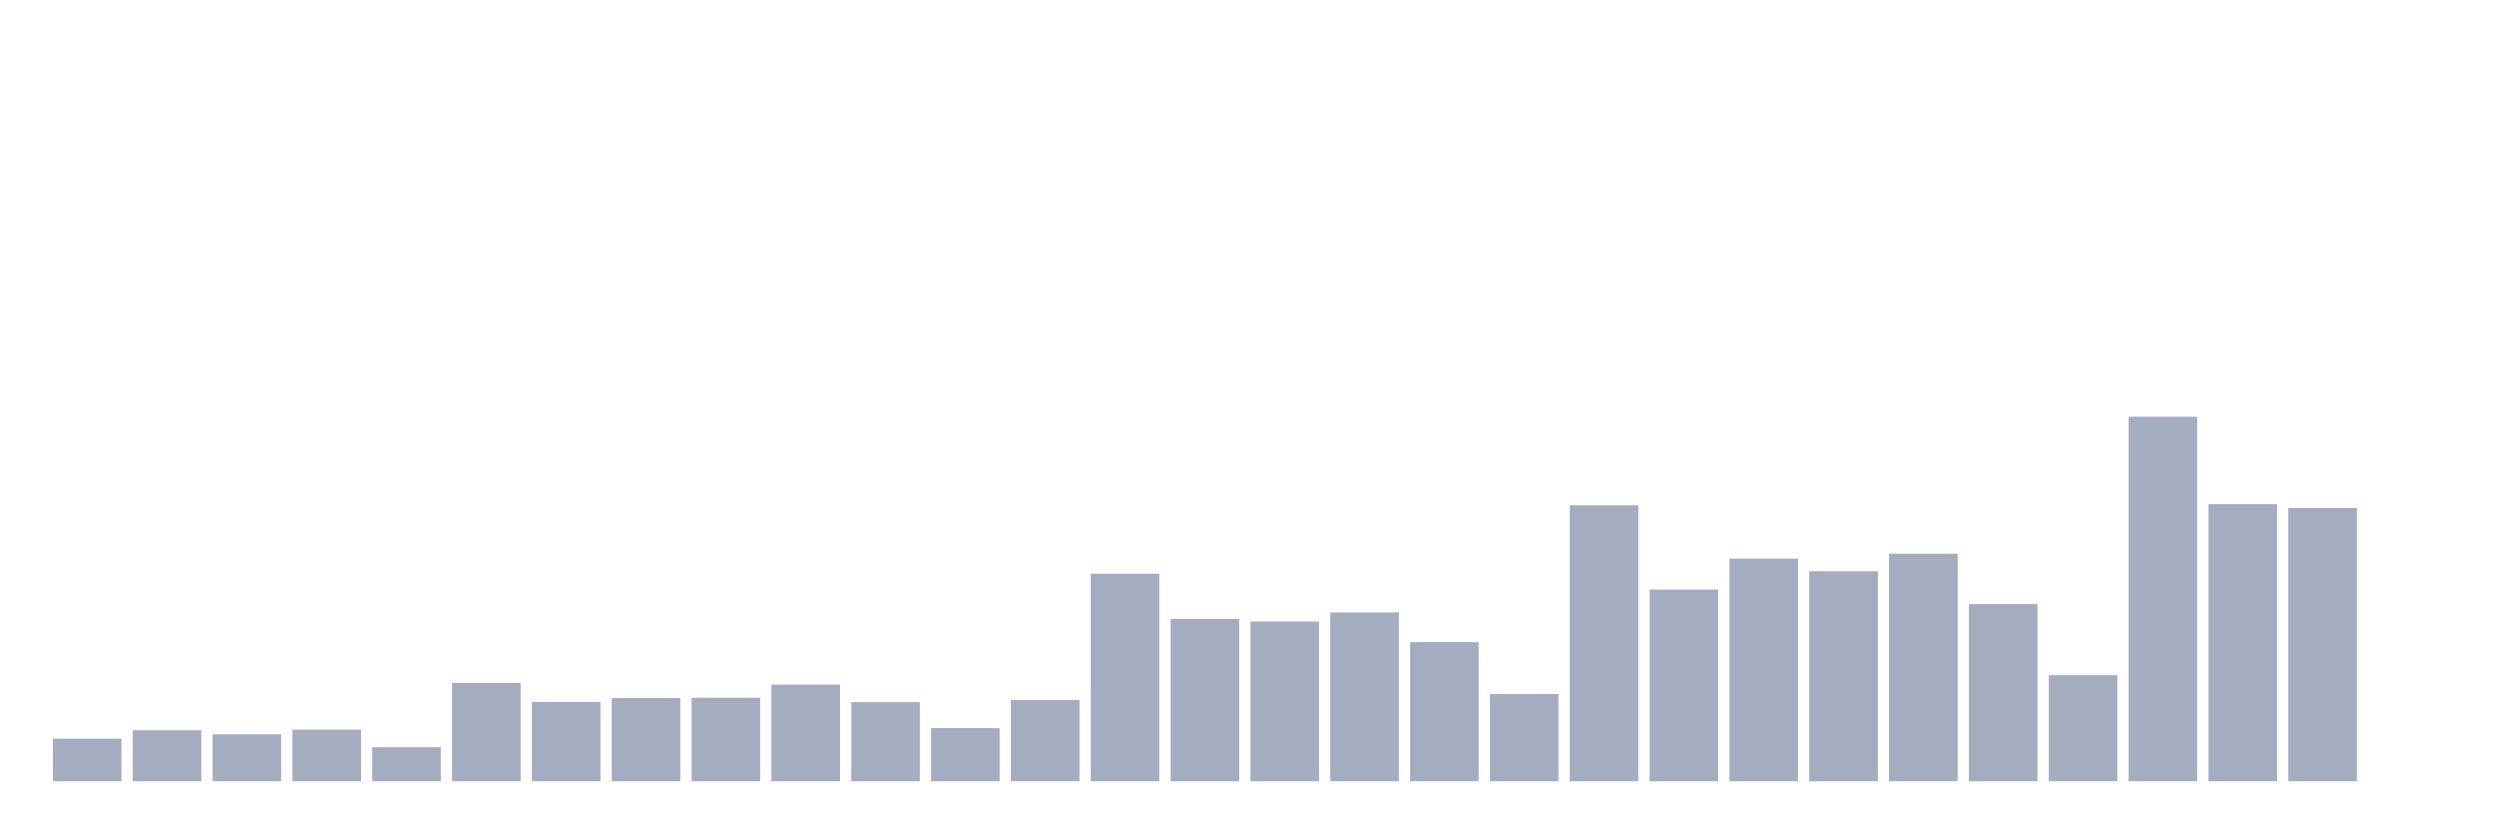 <svg xmlns="http://www.w3.org/2000/svg" viewBox="0 0 480 160"><g transform="translate(10,10)"><rect class="bar" x="0.153" width="13.175" y="131.813" height="8.187" fill="rgb(164,173,192)"></rect><rect class="bar" x="15.482" width="13.175" y="130.2" height="9.8" fill="rgb(164,173,192)"></rect><rect class="bar" x="30.81" width="13.175" y="130.983" height="9.017" fill="rgb(164,173,192)"></rect><rect class="bar" x="46.138" width="13.175" y="130.092" height="9.908" fill="rgb(164,173,192)"></rect><rect class="bar" x="61.466" width="13.175" y="133.456" height="6.544" fill="rgb(164,173,192)"></rect><rect class="bar" x="76.794" width="13.175" y="121.121" height="18.879" fill="rgb(164,173,192)"></rect><rect class="bar" x="92.123" width="13.175" y="124.762" height="15.238" fill="rgb(164,173,192)"></rect><rect class="bar" x="107.451" width="13.175" y="124.025" height="15.975" fill="rgb(164,173,192)"></rect><rect class="bar" x="122.779" width="13.175" y="123.963" height="16.037" fill="rgb(164,173,192)"></rect><rect class="bar" x="138.107" width="13.175" y="121.444" height="18.556" fill="rgb(164,173,192)"></rect><rect class="bar" x="153.436" width="13.175" y="124.808" height="15.192" fill="rgb(164,173,192)"></rect><rect class="bar" x="168.764" width="13.175" y="129.785" height="10.215" fill="rgb(164,173,192)"></rect><rect class="bar" x="184.092" width="13.175" y="124.393" height="15.607" fill="rgb(164,173,192)"></rect><rect class="bar" x="199.42" width="13.175" y="100.154" height="39.846" fill="rgb(164,173,192)"></rect><rect class="bar" x="214.748" width="13.175" y="108.833" height="31.167" fill="rgb(164,173,192)"></rect><rect class="bar" x="230.077" width="13.175" y="109.324" height="30.676" fill="rgb(164,173,192)"></rect><rect class="bar" x="245.405" width="13.175" y="107.588" height="32.412" fill="rgb(164,173,192)"></rect><rect class="bar" x="260.733" width="13.175" y="113.287" height="26.713" fill="rgb(164,173,192)"></rect><rect class="bar" x="276.061" width="13.175" y="123.257" height="16.743" fill="rgb(164,173,192)"></rect><rect class="bar" x="291.39" width="13.175" y="87.02" height="52.98" fill="rgb(164,173,192)"></rect><rect class="bar" x="306.718" width="13.175" y="103.195" height="36.805" fill="rgb(164,173,192)"></rect><rect class="bar" x="322.046" width="13.175" y="97.25" height="42.75" fill="rgb(164,173,192)"></rect><rect class="bar" x="337.374" width="13.175" y="99.677" height="40.323" fill="rgb(164,173,192)"></rect><rect class="bar" x="352.702" width="13.175" y="96.313" height="43.687" fill="rgb(164,173,192)"></rect><rect class="bar" x="368.031" width="13.175" y="105.991" height="34.009" fill="rgb(164,173,192)"></rect><rect class="bar" x="383.359" width="13.175" y="119.631" height="20.369" fill="rgb(164,173,192)"></rect><rect class="bar" x="398.687" width="13.175" y="70" height="70" fill="rgb(164,173,192)"></rect><rect class="bar" x="414.015" width="13.175" y="86.79" height="53.21" fill="rgb(164,173,192)"></rect><rect class="bar" x="429.344" width="13.175" y="87.527" height="52.473" fill="rgb(164,173,192)"></rect><rect class="bar" x="444.672" width="13.175" y="140" height="0" fill="rgb(164,173,192)"></rect></g></svg>